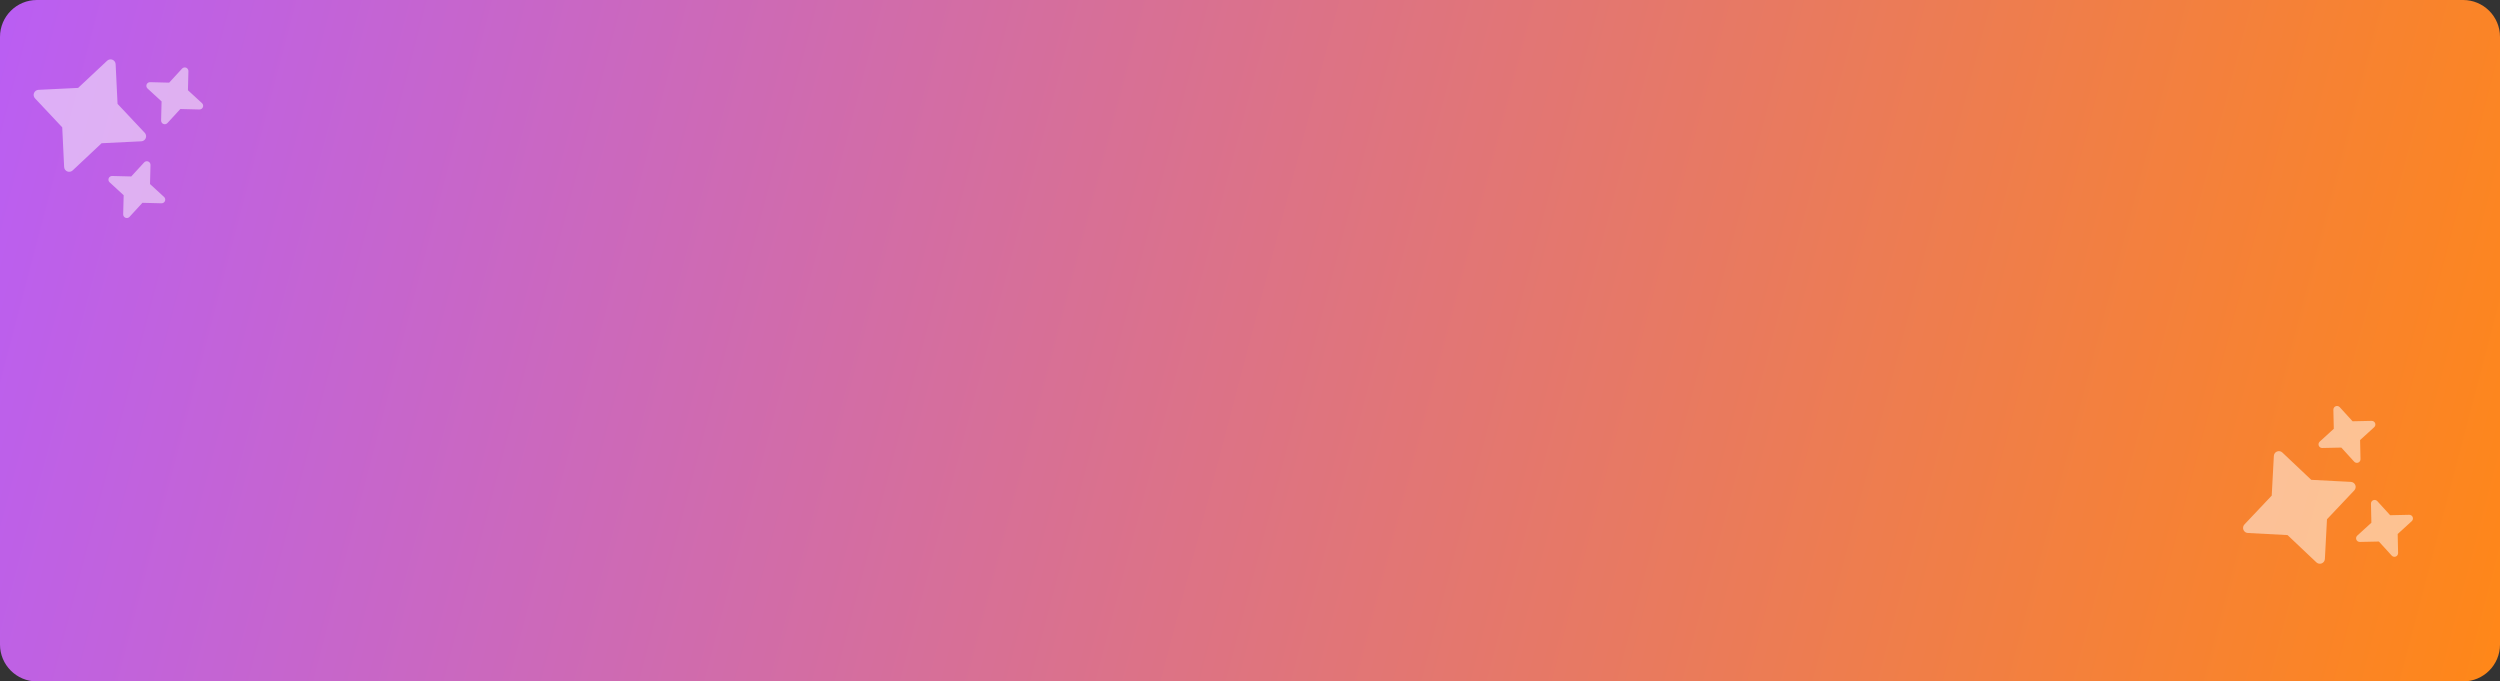<svg width="1152" height="314" viewBox="0 0 1152 314" fill="none" xmlns="http://www.w3.org/2000/svg">
<rect x="0" y="0" width="1152" height="314" fill="#333333" stroke="none"/>
<path d="M0 17C0 7.611 7.611 0 17 0H1135C1144.39 0 1152 7.611 1152 17V297C1152 306.389 1144.39 314 1135 314H17C7.611 314 0 306.389 0 297V17Z" fill="url(#paint0_linear_36_10)"/>
<g clip-path="url(#clip0_36_10)">
<path d="M69.166 37.865C68.465 37.849 67.825 38.266 67.563 38.915C67.3 39.563 67.471 40.308 67.986 40.783L74.46 46.732L74.239 55.522C74.222 56.223 74.639 56.863 75.288 57.125C75.936 57.387 76.681 57.217 77.156 56.702L83.106 50.227L91.895 50.449C92.596 50.465 93.236 50.048 93.498 49.4C93.76 48.752 93.59 48.007 93.075 47.531L86.601 41.582L86.822 32.792C86.838 32.092 86.421 31.452 85.773 31.19C85.125 30.927 84.38 31.098 83.904 31.613L77.955 38.087L69.166 37.865ZM53.282 29.574C53.242 28.662 52.668 27.864 51.831 27.526C50.993 27.187 50.027 27.362 49.364 27.99L36.006 40.506L17.729 41.399C16.817 41.439 16.02 42.012 15.675 42.863C15.331 43.715 15.512 44.667 16.14 45.33L28.675 58.68L29.554 76.952C29.594 77.863 30.168 78.661 31.005 79C31.843 79.338 32.809 79.163 33.472 78.535L46.822 66.001L65.112 65.113C66.024 65.073 66.822 64.499 67.16 63.662C67.499 62.824 67.324 61.858 66.696 61.195L54.169 47.864L53.282 29.574ZM60.48 81.313L51.69 81.092C50.99 81.075 50.35 81.492 50.087 82.141C49.825 82.789 49.996 83.534 50.511 84.009L56.985 89.958L56.763 98.748C56.747 99.449 57.164 100.089 57.813 100.351C58.461 100.613 59.206 100.443 59.681 99.928L65.63 93.453L74.42 93.675C75.121 93.691 75.761 93.274 76.023 92.626C76.285 91.977 76.115 91.233 75.6 90.757L69.125 84.808L69.347 76.018C69.363 75.318 68.946 74.677 68.298 74.415C67.65 74.153 66.905 74.324 66.429 74.839L60.48 81.313Z" fill="white" fill-opacity="0.5"/>
</g>
<g clip-path="url(#clip1_36_10)">
<path d="M1068.92 203.509C1068.4 203.983 1068.23 204.727 1068.49 205.376C1068.75 206.025 1069.38 206.445 1070.08 206.431L1078.88 206.243L1084.8 212.739C1085.27 213.256 1086.02 213.429 1086.67 213.17C1087.32 212.91 1087.74 212.271 1087.72 211.571L1087.53 202.78L1094.03 196.855C1094.55 196.382 1094.72 195.638 1094.46 194.988C1094.2 194.339 1093.56 193.92 1092.86 193.933L1084.07 194.122L1078.15 187.625C1077.67 187.108 1076.93 186.935 1076.28 187.195C1075.63 187.455 1075.21 188.093 1075.22 188.794L1075.41 197.584L1068.92 203.509ZM1051.71 208.522C1051.05 207.891 1050.09 207.712 1049.25 208.048C1048.41 208.383 1047.83 209.179 1047.79 210.09L1046.81 228.37L1034.24 241.667C1033.61 242.327 1033.43 243.293 1033.77 244.145C1034.12 244.998 1034.91 245.56 1035.82 245.604L1054.1 246.56L1067.39 259.137C1068.05 259.767 1069.01 259.946 1069.85 259.611C1070.69 259.275 1071.27 258.479 1071.31 257.568L1072.27 239.281L1084.85 225.978C1085.48 225.318 1085.66 224.352 1085.33 223.513C1084.99 222.674 1084.2 222.098 1083.28 222.055L1065.02 221.106L1051.71 208.522ZM1092.73 240.875L1086.23 246.801C1085.71 247.274 1085.54 248.018 1085.8 248.667C1086.06 249.317 1086.7 249.736 1087.4 249.723L1096.19 249.534L1102.11 256.031C1102.59 256.548 1103.33 256.72 1103.98 256.461C1104.63 256.201 1105.05 255.563 1105.04 254.862L1104.85 246.071L1111.34 240.146C1111.86 239.673 1112.03 238.929 1111.77 238.279C1111.51 237.63 1110.87 237.211 1110.17 237.224L1101.38 237.413L1095.46 230.916C1094.99 230.399 1094.24 230.226 1093.59 230.486C1092.94 230.746 1092.52 231.384 1092.54 232.085L1092.73 240.875Z" fill="white" fill-opacity="0.5"/>
</g>
<defs>
<linearGradient id="paint0_linear_36_10" x1="-6.12772e-07" y1="5.597" x2="1152" y2="308.404" gradientUnits="userSpaceOnUse">
<stop stop-color="#BA5EF3"/>
<stop offset="1" stop-color="#FF8718"/>
</linearGradient>
<clipPath id="clip0_36_10">
<rect width="74.6" height="74.6" fill="white" transform="translate(29.58 8.471) rotate(22.012)"/>
</clipPath>
<clipPath id="clip1_36_10">
<rect width="74.6" height="74.6" fill="white" transform="translate(1020 209.701) rotate(-21.797)"/>
</clipPath>
</defs>
</svg>
